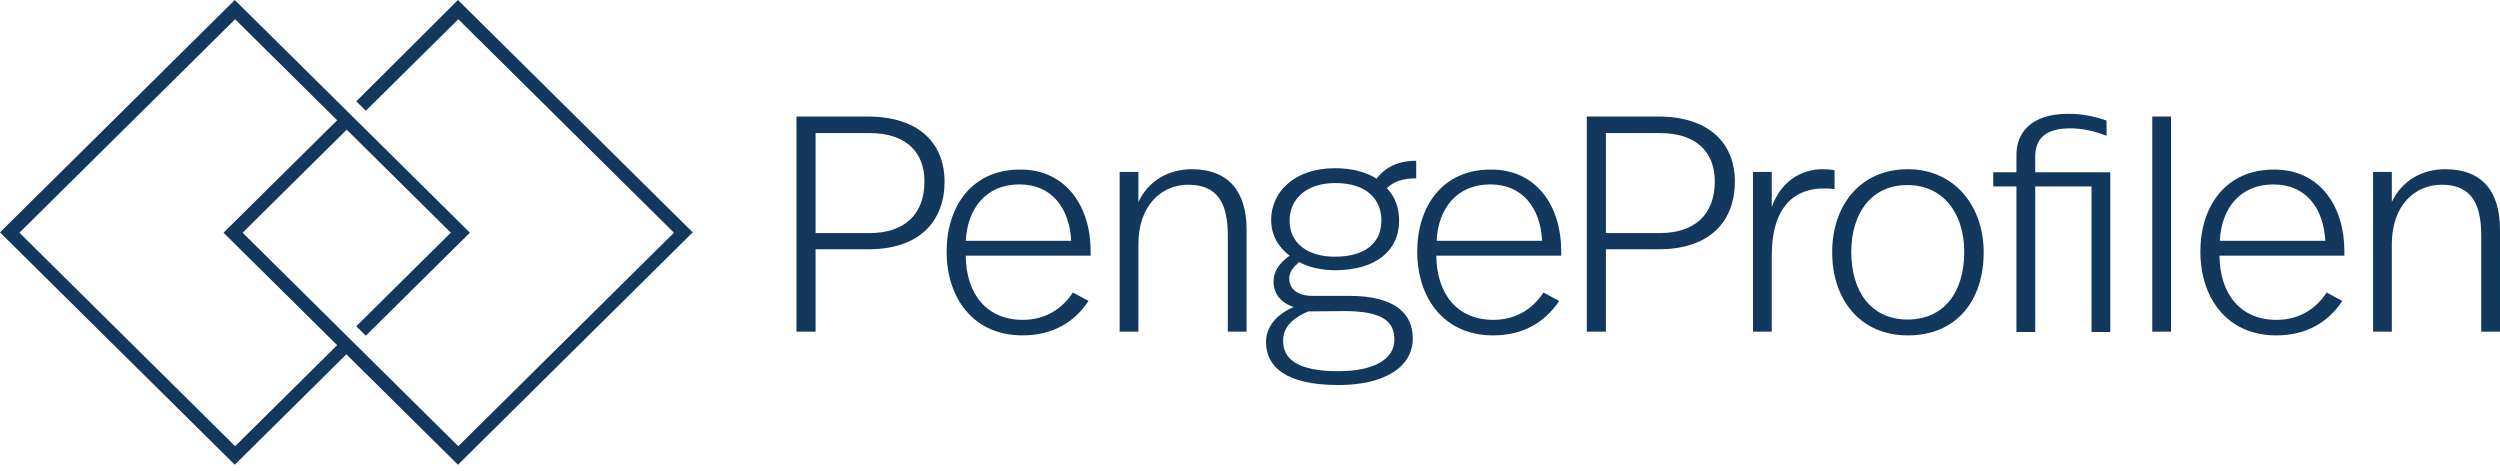 <svg width="170" height="32" fill="none" xmlns="http://www.w3.org/2000/svg"><path d="M112.73 7.924c3.759 0 5.244 2.067 5.244 4.41 0 2.663-1.647 4.616-5.174 4.616h-3.597v5.604h-1.3V7.924h4.827zm.162 7.923c2.274 0 3.713-1.194 3.713-3.514 0-1.929-1.183-3.284-3.736-3.284h-3.666v6.798h3.689zm11.858-4.272v1.287c-.348-.046-.557-.046-.742-.046-1.834 0-3.528 1.079-3.528 4.57v5.168h-1.276V11.69h1.276v2.389c.627-1.769 2.019-2.573 3.458-2.573.255 0 .58.023.812.07zm10.141 5.581c0 3.262-1.833 5.65-5.152 5.65-3.272 0-5.151-2.457-5.151-5.65 0-3.215 1.926-5.65 5.151-5.65 3.179 0 5.152 2.527 5.152 5.65zm-9.004-.023c0 2.71 1.369 4.594 3.829 4.594s3.852-1.838 3.852-4.594c0-2.664-1.462-4.547-3.852-4.547-2.367-.023-3.829 1.814-3.829 4.547zM143.245 8.2v1.034c-.859-.345-1.718-.506-2.46-.506-1.717 0-2.39.712-2.39 1.953v1.033h5.105v10.864h-1.276v-9.9h-3.829v9.9h-1.277v-9.9h-1.577v-.964h1.577V10.52c0-1.424.929-2.78 3.504-2.78.975-.022 1.996.23 2.623.46zm4.385 14.355h-1.276V7.924h1.276v14.63zm11.788-5.49v.322h-8.493c.024 2.595 1.416 4.364 3.876 4.364 1.554 0 2.691-.758 3.411-1.86l1.067.574c-.998 1.492-2.483 2.342-4.502 2.342-3.318 0-5.151-2.526-5.151-5.696 0-3.077 1.717-5.58 4.989-5.58 3.156-.024 4.803 2.526 4.803 5.534zm-8.469-.689h7.17c-.116-2.204-1.299-3.835-3.527-3.835-2.297 0-3.551 1.677-3.643 3.835zM170 15.617v6.937h-1.276V16.03c0-2.182-.673-3.468-2.692-3.468-1.81 0-3.388 1.4-3.388 4.042v5.949h-1.276V11.69h1.276v2.044c.696-1.47 2.065-2.228 3.643-2.228 2.483 0 3.713 1.493 3.713 4.111zM58.987 7.924c3.76 0 5.245 2.067 5.245 4.41 0 2.663-1.648 4.616-5.175 4.616H55.46v5.604h-1.3V7.923h4.827zm.163 7.923c2.274 0 3.712-1.194 3.712-3.514 0-1.929-1.183-3.284-3.736-3.284H55.46v6.798h3.69zM74.164 17.064v.322H65.67c.023 2.595 1.415 4.364 3.875 4.364 1.554 0 2.692-.758 3.41-1.86l1.068.574c-.997 1.492-2.483 2.342-4.501 2.342-3.319 0-5.152-2.526-5.152-5.696 0-3.077 1.717-5.58 4.99-5.58 3.132-.023 4.803 2.526 4.803 5.534zm-8.493-.689h7.17c-.116-2.204-1.3-3.835-3.527-3.835-2.297 0-3.527 1.677-3.643 3.835zM84.768 15.618v6.936h-1.276V16.03c0-2.182-.673-3.468-2.692-3.468-1.81 0-3.388 1.4-3.388 4.042v5.949h-1.276V11.69h1.276v2.044c.696-1.47 2.065-2.227 3.643-2.227 2.46 0 3.713 1.492 3.713 4.11zM96.301 12.127c-.905 0-1.508.206-1.996.666.58.597.836 1.378.836 2.204 0 2.113-1.671 3.377-4.34 3.377-.858 0-1.74-.161-2.46-.552-.394.345-.672.666-.672 1.103 0 .712.534 1.194 1.6 1.194h2.484c3.179 0 4.316 1.263 4.316 2.894 0 1.952-1.926 3.17-5.059 3.17-3.643 0-4.92-1.287-4.92-2.918 0-.964.604-1.837 1.88-2.388-.905-.299-1.369-.919-1.369-1.745 0-.62.348-1.218 1.091-1.746-.743-.574-1.253-1.355-1.253-2.434 0-1.838 1.508-3.514 4.34-3.514 1.206 0 2.134.275 2.83.711.58-.78 1.485-1.217 2.692-1.217v1.194zm-7.333 9.048c-1.3.552-1.717 1.24-1.717 1.999 0 1.24.975 2.067 3.76 2.067 2.39 0 3.805-.804 3.805-2.136 0-1.286-.835-1.952-3.458-1.952l-2.39.023zm-1.276-6.178c0 1.585 1.276 2.458 3.086 2.458 1.996 0 3.156-.896 3.156-2.458 0-1.447-.998-2.549-3.133-2.549-2.018 0-3.109 1.125-3.109 2.55zM106.163 17.064v.322H97.67c.023 2.595 1.416 4.364 3.875 4.364 1.555 0 2.692-.758 3.411-1.86l1.068.574c-.998 1.492-2.483 2.342-4.502 2.342-3.318 0-5.151-2.526-5.151-5.696 0-3.077 1.717-5.58 4.989-5.58 3.156-.023 4.803 2.526 4.803 5.534zm-8.47-.689h7.171c-.116-2.204-1.3-3.835-3.528-3.835-2.297 0-3.55 1.677-3.643 3.835zM15.988 30.34L1.323 15.823 15.988 1.31l6.939 6.867-7.728 7.648 7.728 7.648-6.939 6.867zm7.588-7.51L16.5 15.823l7.077-7.005 7.078 7.005-6.428 6.362.65.643 7.077-7.005-7.541-7.464-.186-.184-.65-.643-.232-.23L15.965 0 0 15.801l15.965 15.802 7.588-7.51 7.588 7.51L47.106 15.8 31.141 0l-6.915 6.89.65.643 6.288-6.224L45.83 15.824 31.164 30.34l-6.938-6.867-.65-.643z" fill="#12395D"/></svg>